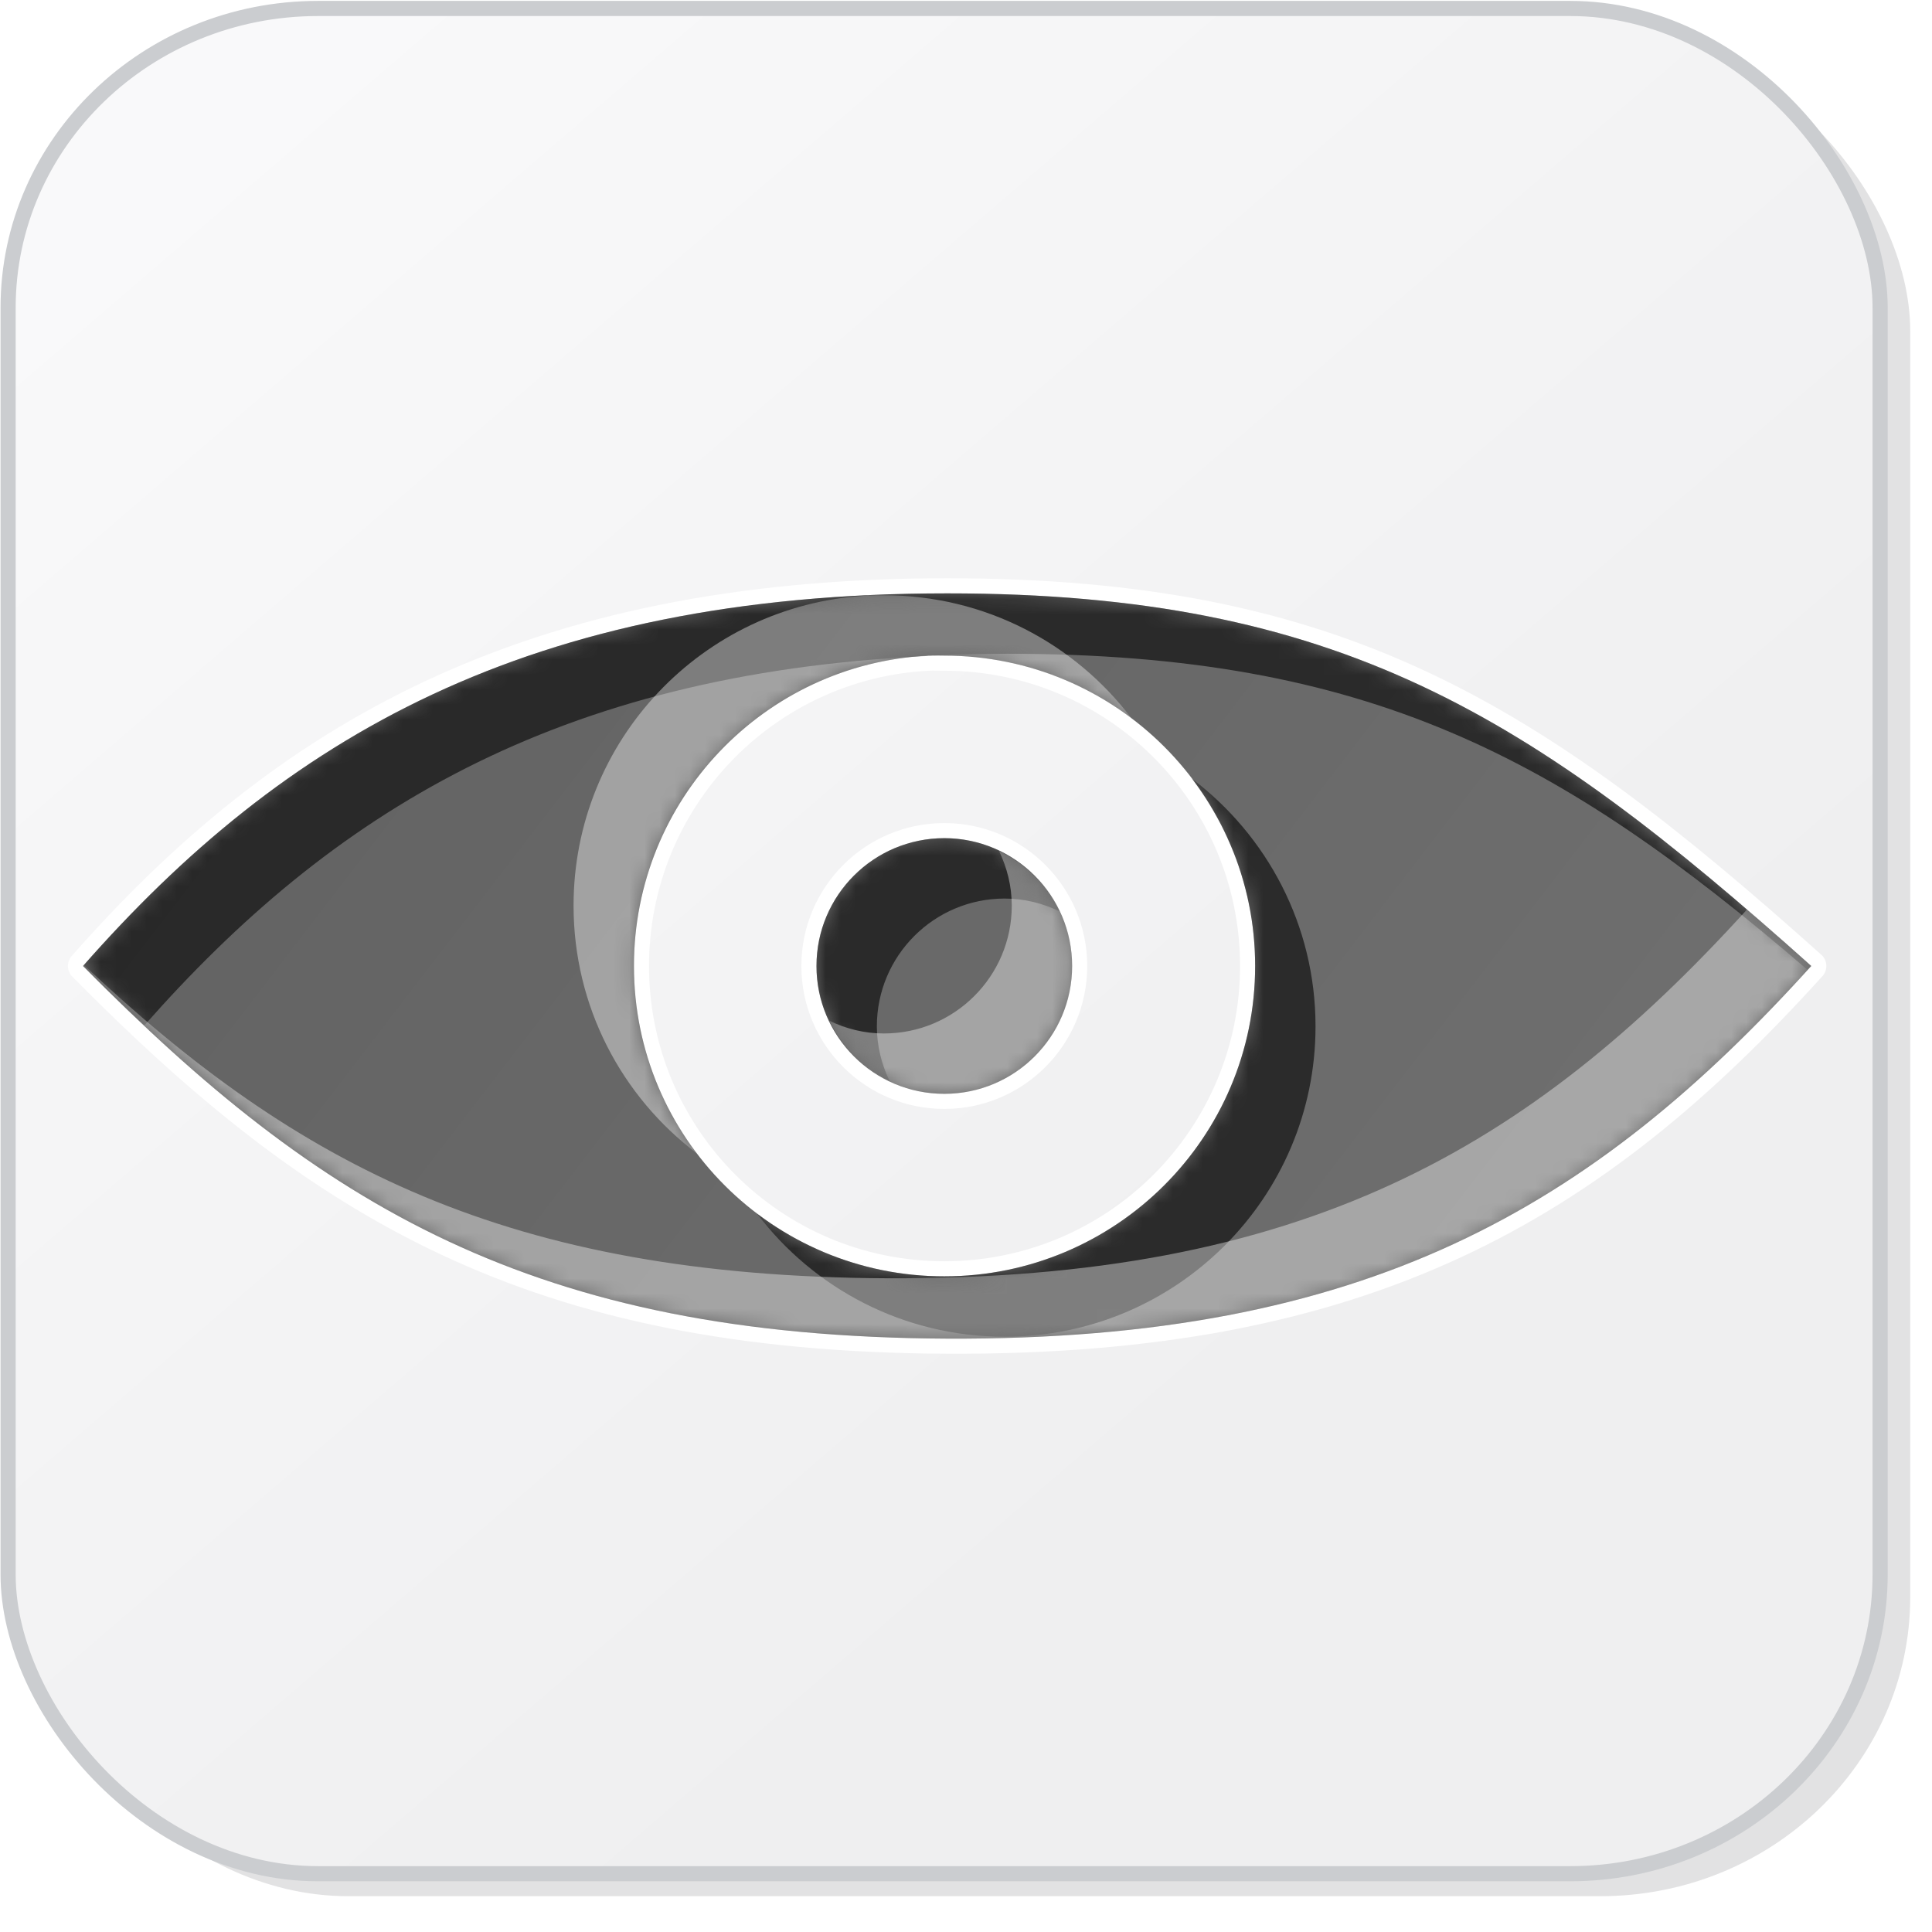 <?xml version="1.0" encoding="UTF-8" standalone="no"?>
<!-- Created with Inkscape (http://www.inkscape.org/) -->

<svg
   xmlns:dc="http://purl.org/dc/elements/1.1/"
   xmlns:cc="http://creativecommons.org/ns#"
   xmlns:rdf="http://www.w3.org/1999/02/22-rdf-syntax-ns#"
   xmlns:svg="http://www.w3.org/2000/svg"
   xmlns="http://www.w3.org/2000/svg"
   xmlns:xlink="http://www.w3.org/1999/xlink"
   xmlns:sodipodi="http://sodipodi.sourceforge.net/DTD/sodipodi-0.dtd"
   xmlns:inkscape="http://www.inkscape.org/namespaces/inkscape"
   width="128"
   height="128"
   id="svg2"
   version="1.1"
   inkscape:version="0.48.2 r9819"
   sodipodi:docname="eye.svg"
   inkscape:export-filename="view_16.png"
   inkscape:export-xdpi="11.25"
   inkscape:export-ydpi="11.25">
  <defs
     id="defs4">
    <linearGradient
       id="linearGradient3843">
      <stop
         style="stop-color:#f9f9fa;stop-opacity:1;"
         offset="0"
         id="stop3845" />
      <stop
         style="stop-color:#efeff0;stop-opacity:1;"
         offset="1"
         id="stop3847" />
    </linearGradient>
    <filter
       inkscape:collect="always"
       id="filter3784">
      <feGaussianBlur
         inkscape:collect="always"
         stdDeviation="0.741"
         id="feGaussianBlur3786" />
    </filter>
    <filter
       inkscape:collect="always"
       id="filter3835"
       x="-0.119"
       width="1.238"
       y="-0.119"
       height="1.237">
      <feGaussianBlur
         inkscape:collect="always"
         stdDeviation="5.944"
         id="feGaussianBlur3837" />
    </filter>
    <filter
       inkscape:collect="always"
       id="filter3839">
      <feGaussianBlur
         inkscape:collect="always"
         stdDeviation="4.512"
         id="feGaussianBlur3841" />
    </filter>
    <linearGradient
       inkscape:collect="always"
       xlink:href="#linearGradient3843"
       id="linearGradient3849"
       x1="14.268"
       y1="932.537"
       x2="86.411"
       y2="1016.109"
       gradientUnits="userSpaceOnUse"
       gradientTransform="matrix(1.005,0,0,1.001,-0.701,-1.58)" />
    <mask
       maskUnits="userSpaceOnUse"
       id="mask3859">
      <rect
         ry="19.797"
         rx="20.428"
         y="925.126"
         x="1.232"
         height="123.393"
         width="123.393"
         id="rect3861"
         style="color:#000000;fill:#ffffff;fill-opacity:1;stroke:none;stroke-width:0.964;marker:none;visibility:visible;display:inline;overflow:visible;enable-background:accumulate" />
    </mask>
    <linearGradient
       id="linearGradient3834-0">
      <stop
         style="stop-color:#626262;stop-opacity:1;"
         offset="0"
         id="stop3836-1" />
      <stop
         style="stop-color:#707070;stop-opacity:1;"
         offset="1"
         id="stop3838-0" />
    </linearGradient>
    <linearGradient
       inkscape:collect="always"
       xlink:href="#linearGradient3834-0"
       id="linearGradient3875"
       gradientUnits="userSpaceOnUse"
       x1="18.187"
       y1="31.84"
       x2="106.278"
       y2="99.521" />
    <filter
       color-interpolation-filters="sRGB"
       inkscape:collect="always"
       id="filter3822-9">
      <feGaussianBlur
         inkscape:collect="always"
         stdDeviation="2.861"
         id="feGaussianBlur3824-5" />
    </filter>
    <filter
       color-interpolation-filters="sRGB"
       inkscape:collect="always"
       id="filter3822-2">
      <feGaussianBlur
         inkscape:collect="always"
         stdDeviation="2.861"
         id="feGaussianBlur3824-4" />
    </filter>
    <mask
       maskUnits="userSpaceOnUse"
       id="mask3941">
      <path
         inkscape:connector-curvature="0"
         id="path3943"
         d="M 62.75,39.312 C 34.92,39.312 18.758,48.929 5.5,64 21.157,79.845 35.299,88.561 62.75,88.688 90.454,88.815 105.479,80.066 120,64 101.438,47.382 88.686,39.312 62.75,39.312 z m -1.25,4.125 c 0.351,-0.018 0.707,0 1.062,0 11.363,0 20.594,9.199 20.594,20.562 0,11.363 -9.23,20.562 -20.594,20.562 C 51.199,84.562 42,75.363 42,64 42,52.992 50.629,43.989 61.5,43.438 z m 1.062,12.094 c -4.677,0 -8.469,3.792 -8.469,8.469 0,4.677 3.792,8.469 8.469,8.469 4.677,0 8.469,-3.792 8.469,-8.469 0,-4.677 -3.792,-8.469 -8.469,-8.469 z"
         style="color:#000000;fill:#ffffff;fill-opacity:1;fill-rule:nonzero;stroke:none;stroke-width:0.963;marker:none;visibility:visible;display:inline;overflow:visible;enable-background:accumulate" />
    </mask>
  </defs>
  <sodipodi:namedview
     id="base"
     pagecolor="#ffffff"
     bordercolor="#666666"
     borderopacity="1.0"
     inkscape:pageopacity="0"
     inkscape:pageshadow="2"
     inkscape:zoom="5.6"
     inkscape:cx="75.413632"
     inkscape:cy="65.210634"
     inkscape:document-units="px"
     inkscape:current-layer="layer2"
     showgrid="true"
     inkscape:window-width="1440"
     inkscape:window-height="847"
     inkscape:window-x="0"
     inkscape:window-y="31"
     inkscape:window-maximized="1"
     showguides="true"
     inkscape:guide-bbox="true"
     inkscape:snap-global="false">
    <inkscape:grid
       type="xygrid"
       id="grid3901"
       empspacing="4"
       visible="true"
       enabled="true"
       snapvisiblegridlinesonly="true"
       dotted="false" />
    <sodipodi:guide
       orientation="0,1"
       position="82.075,122.481"
       id="guide3803" />
    <sodipodi:guide
       orientation="1,0"
       position="5.5,70.963"
       id="guide3805" />
    <sodipodi:guide
       orientation="1,0"
       position="120,22.728"
       id="guide3807" />
    <sodipodi:guide
       orientation="0,1"
       position="-33.335,8"
       id="guide3811" />
  </sodipodi:namedview>
  <g
     inkscape:label="base"
     inkscape:groupmode="layer"
     id="layer1"
     transform="translate(0,-924.362)"
     style="display:inline"
     sodipodi:insensitive="true">
    <rect
       ry="19.797"
       rx="20.428"
       y="927.126"
       x="3.232"
       height="123.393"
       width="123.393"
       id="rect3766"
       style="color:#000000;fill:#252628;fill-opacity:0.129;stroke:none;stroke-width:0.964;marker:none;visibility:visible;display:inline;overflow:visible;filter:url(#filter3784);enable-background:accumulate"
       transform="matrix(1.005,0,0,1.001,-0.701,-1.58)" />
    <rect
       style="color:#000000;fill:url(#linearGradient3849);fill-opacity:1;stroke:none;stroke-width:0.964;marker:none;visibility:visible;display:inline;overflow:visible;enable-background:accumulate"
       id="rect2985"
       width="124.026"
       height="123.577"
       x="0.537"
       y="924.923"
       rx="20.533"
       ry="19.826" />
    <g
       id="g3853"
       mask="url(#mask3859)"
       transform="matrix(1.005,0,0,1.001,-0.701,-1.58)">
      <path
         sodipodi:nodetypes="csssscccsssscc"
         inkscape:connector-curvature="0"
         id="rect3788"
         transform="translate(0,924.362)"
         d="m 111.312,2 c 1.064,2.397 2.031,5.05 1.656,7.812 l -10,73.812 c -1.472,10.868 -9.195,18.236 -20.406,19.781 l -72.531,10 C 7.534,113.751 5.1,112.934 2.875,112.125 c 0.771,1.763 1.762,3.389 3,4.844 0.011,0.01 0.02,0.022 0.031,0.031 3.624,3.201 8.436,5.156 13.75,5.156 l 82.531,0 c 11.317,0 20.438,-8.814 20.438,-19.781 l 0,-83.812 c 0,-4.877 -1.81,-9.314 -4.812,-12.75 C 115.93,4.182 113.729,2.867 111.312,2 z"
         style="color:#000000;fill:#c9c9cf;fill-opacity:0.254;stroke:none;stroke-width:0.964;marker:none;visibility:visible;display:inline;overflow:visible;filter:url(#filter3835);enable-background:accumulate" />
      <path
         sodipodi:nodetypes="sssccsssscccss"
         inkscape:connector-curvature="0"
         id="rect3796"
         transform="translate(0,924.362)"
         d="m 23.656,2.75 c -11.317,0 -20.438,8.845 -20.438,19.812 l 0,83.812 c 0,4.851 1.778,9.26 4.75,12.688 1.85,1.618 4,2.904 6.375,3.781 -0.721,-2.023 -1.488,-4.234 -1.125,-6.469 l 12,-73.812 C 26.979,31.737 34.451,24.339 45.656,22.75 l 70.531,-10 c 2.556,-0.362 5.046,0.494 7.312,1.344 -0.824,-2.322 -2.061,-4.444 -3.656,-6.281 -0.028,-0.025 -0.066,-0.038 -0.094,-0.062 -3.603,-3.111 -8.34,-5 -13.562,-5 z"
         style="color:#000000;fill:#ffffff;fill-opacity:1;stroke:none;stroke-width:0.964;marker:none;visibility:visible;display:inline;overflow:visible;filter:url(#filter3839);enable-background:accumulate" />
    </g>
    <rect
       ry="19.826"
       rx="20.533"
       y="924.923"
       x="0.537"
       height="123.577"
       width="124.026"
       id="rect3851"
       style="color:#000000;fill:none;stroke:#cbcdd0;stroke-width:1.003;stroke-linecap:round;stroke-linejoin:round;stroke-miterlimit:4;stroke-opacity:1;stroke-dasharray:none;stroke-dashoffset:0;marker:none;visibility:visible;display:inline;overflow:visible;enable-background:accumulate" />
  </g>
  <g
     inkscape:groupmode="layer"
     id="layer2"
     inkscape:label="outline">
    <path
       inkscape:connector-curvature="0"
       id="path3944"
       d="M 62.75,39.312 C 34.92,39.312 18.758,48.929 5.5,64 21.157,79.845 35.299,88.561 62.75,88.688 90.454,88.815 105.479,80.066 120,64 101.438,47.382 88.686,39.312 62.75,39.312 z m -1.25,4.125 c 0.351,-0.018 0.707,0 1.062,0 11.363,0 20.594,9.199 20.594,20.562 0,11.363 -9.23,20.562 -20.594,20.562 C 51.199,84.562 42,75.363 42,64 42,52.992 50.629,43.989 61.5,43.438 z m 1.062,12.094 c -4.677,0 -8.469,3.792 -8.469,8.469 0,4.677 3.792,8.469 8.469,8.469 4.677,0 8.469,-3.792 8.469,-8.469 0,-4.677 -3.792,-8.469 -8.469,-8.469 z"
       style="display:inline;color:#000000;fill:none;stroke:#ffffff;stroke-width:2;stroke-linecap:round;stroke-linejoin:round;stroke-miterlimit:4;stroke-opacity:1;stroke-dasharray:none;stroke-dashoffset:0;marker:none;visibility:visible;overflow:visible;enable-background:accumulate" />
  </g>
  <g
     inkscape:groupmode="layer"
     id="layer3"
     inkscape:label="icon"
     style="display:inline">
    <path
       style="color:#000000;fill:url(#linearGradient3875);fill-opacity:1;fill-rule:nonzero;stroke:none;stroke-width:0.963;marker:none;visibility:visible;display:inline;overflow:visible;enable-background:accumulate"
       d="M 62.75,39.312 C 34.92,39.312 18.758,48.929 5.5,64 21.157,79.845 35.299,88.561 62.75,88.688 90.454,88.815 105.479,80.066 120,64 101.438,47.382 88.686,39.312 62.75,39.312 z m -1.25,4.125 c 0.351,-0.018 0.707,0 1.062,0 11.363,0 20.594,9.199 20.594,20.562 0,11.363 -9.23,20.562 -20.594,20.562 C 51.199,84.562 42,75.363 42,64 42,52.992 50.629,43.989 61.5,43.438 z m 1.062,12.094 c -4.677,0 -8.469,3.792 -8.469,8.469 0,4.677 3.792,8.469 8.469,8.469 4.677,0 8.469,-3.792 8.469,-8.469 0,-4.677 -3.792,-8.469 -8.469,-8.469 z"
       id="path3801"
       inkscape:connector-curvature="0" />
    <g
       id="g3918"
       mask="url(#mask3941)">
      <path
         mask="none"
         inkscape:connector-curvature="0"
         id="path3882"
         d="M 62.75,39.312 C 34.92,39.312 18.758,48.929 5.5,64 c 1.363,1.379 2.713,2.668 4.062,3.938 12.359,-14.026 27.241,-23.287 51.75,-24.469 0.064,-0.004 0.123,-0.028 0.188,-0.031 0.052,-0.003 0.104,0.001 0.156,0 1.65,-0.074 3.354,-0.125 5.094,-0.125 23.902,0 36.627,6.856 53,20.938 C 119.83,64.162 119.92,64.089 120,64 101.438,47.382 88.686,39.312 62.75,39.312 z m 16.219,12.281 c 2.616,3.447 4.188,7.745 4.188,12.406 0,11.363 -9.23,20.562 -20.594,20.562 -4.661,0 -8.959,-1.546 -12.406,-4.156 3.753,4.957 9.704,8.156 16.406,8.156 11.363,0 20.594,-9.199 20.594,-20.562 0,-6.702 -3.222,-12.653 -8.188,-16.406 z m -16.406,3.938 c -4.677,0 -8.469,3.792 -8.469,8.469 0,3.371 1.992,6.262 4.844,7.625 -0.528,-1.104 -0.844,-2.319 -0.844,-3.625 0,-4.677 3.792,-8.469 8.469,-8.469 1.306,0 2.521,0.316 3.625,0.844 -1.363,-2.852 -4.254,-4.844 -7.625,-4.844 z"
         style="color:#000000;fill:#141414;fill-opacity:0.732;fill-rule:nonzero;stroke:none;stroke-width:0.963;marker:none;visibility:visible;display:inline;overflow:visible;filter:url(#filter3822-9);enable-background:accumulate" />
      <path
         id="path3089"
         d="m 57.5,39.438 c -0.064,0.003 -0.124,0.027 -0.188,0.031 C 46.532,40.115 38,49.057 38,60 38,66.702 41.199,72.653 46.156,76.406 43.546,72.959 42,68.661 42,64 42,52.992 50.629,43.989 61.5,43.438 c 0.351,-0.018 0.707,0 1.062,0 4.661,0 8.953,1.546 12.406,4.156 -3.762,-4.957 -9.704,-8.156 -16.406,-8.156 -0.303,0 -0.606,-0.007 -0.906,0 -0.052,0.001 -0.105,-0.003 -0.156,0 z m 8.688,16.938 c 0.528,1.104 0.844,2.319 0.844,3.625 0,4.677 -3.792,8.469 -8.469,8.469 -1.306,0 -2.521,-0.316 -3.625,-0.844 1.363,2.852 4.254,4.844 7.625,4.844 4.677,0 8.469,-3.792 8.469,-8.469 0,-3.371 -1.992,-6.262 -4.844,-7.625 z M 115.75,60.25 C 101.303,76.147 86.301,84.814 58.75,84.688 33.688,84.572 19.719,77.261 5.562,63.938 5.543,63.96 5.52,63.978 5.5,64 21.157,79.845 35.299,88.561 62.75,88.688 90.454,88.815 105.479,80.066 120,64 c -1.456,-1.304 -2.856,-2.551 -4.25,-3.75 z"
         style="color:#000000;fill:#ffffff;fill-opacity:0.394;fill-rule:nonzero;stroke:none;stroke-width:0.963;marker:none;visibility:visible;display:inline;overflow:visible;filter:url(#filter3822-2);enable-background:accumulate"
         inkscape:connector-curvature="0" />
    </g>
  </g>
</svg>
